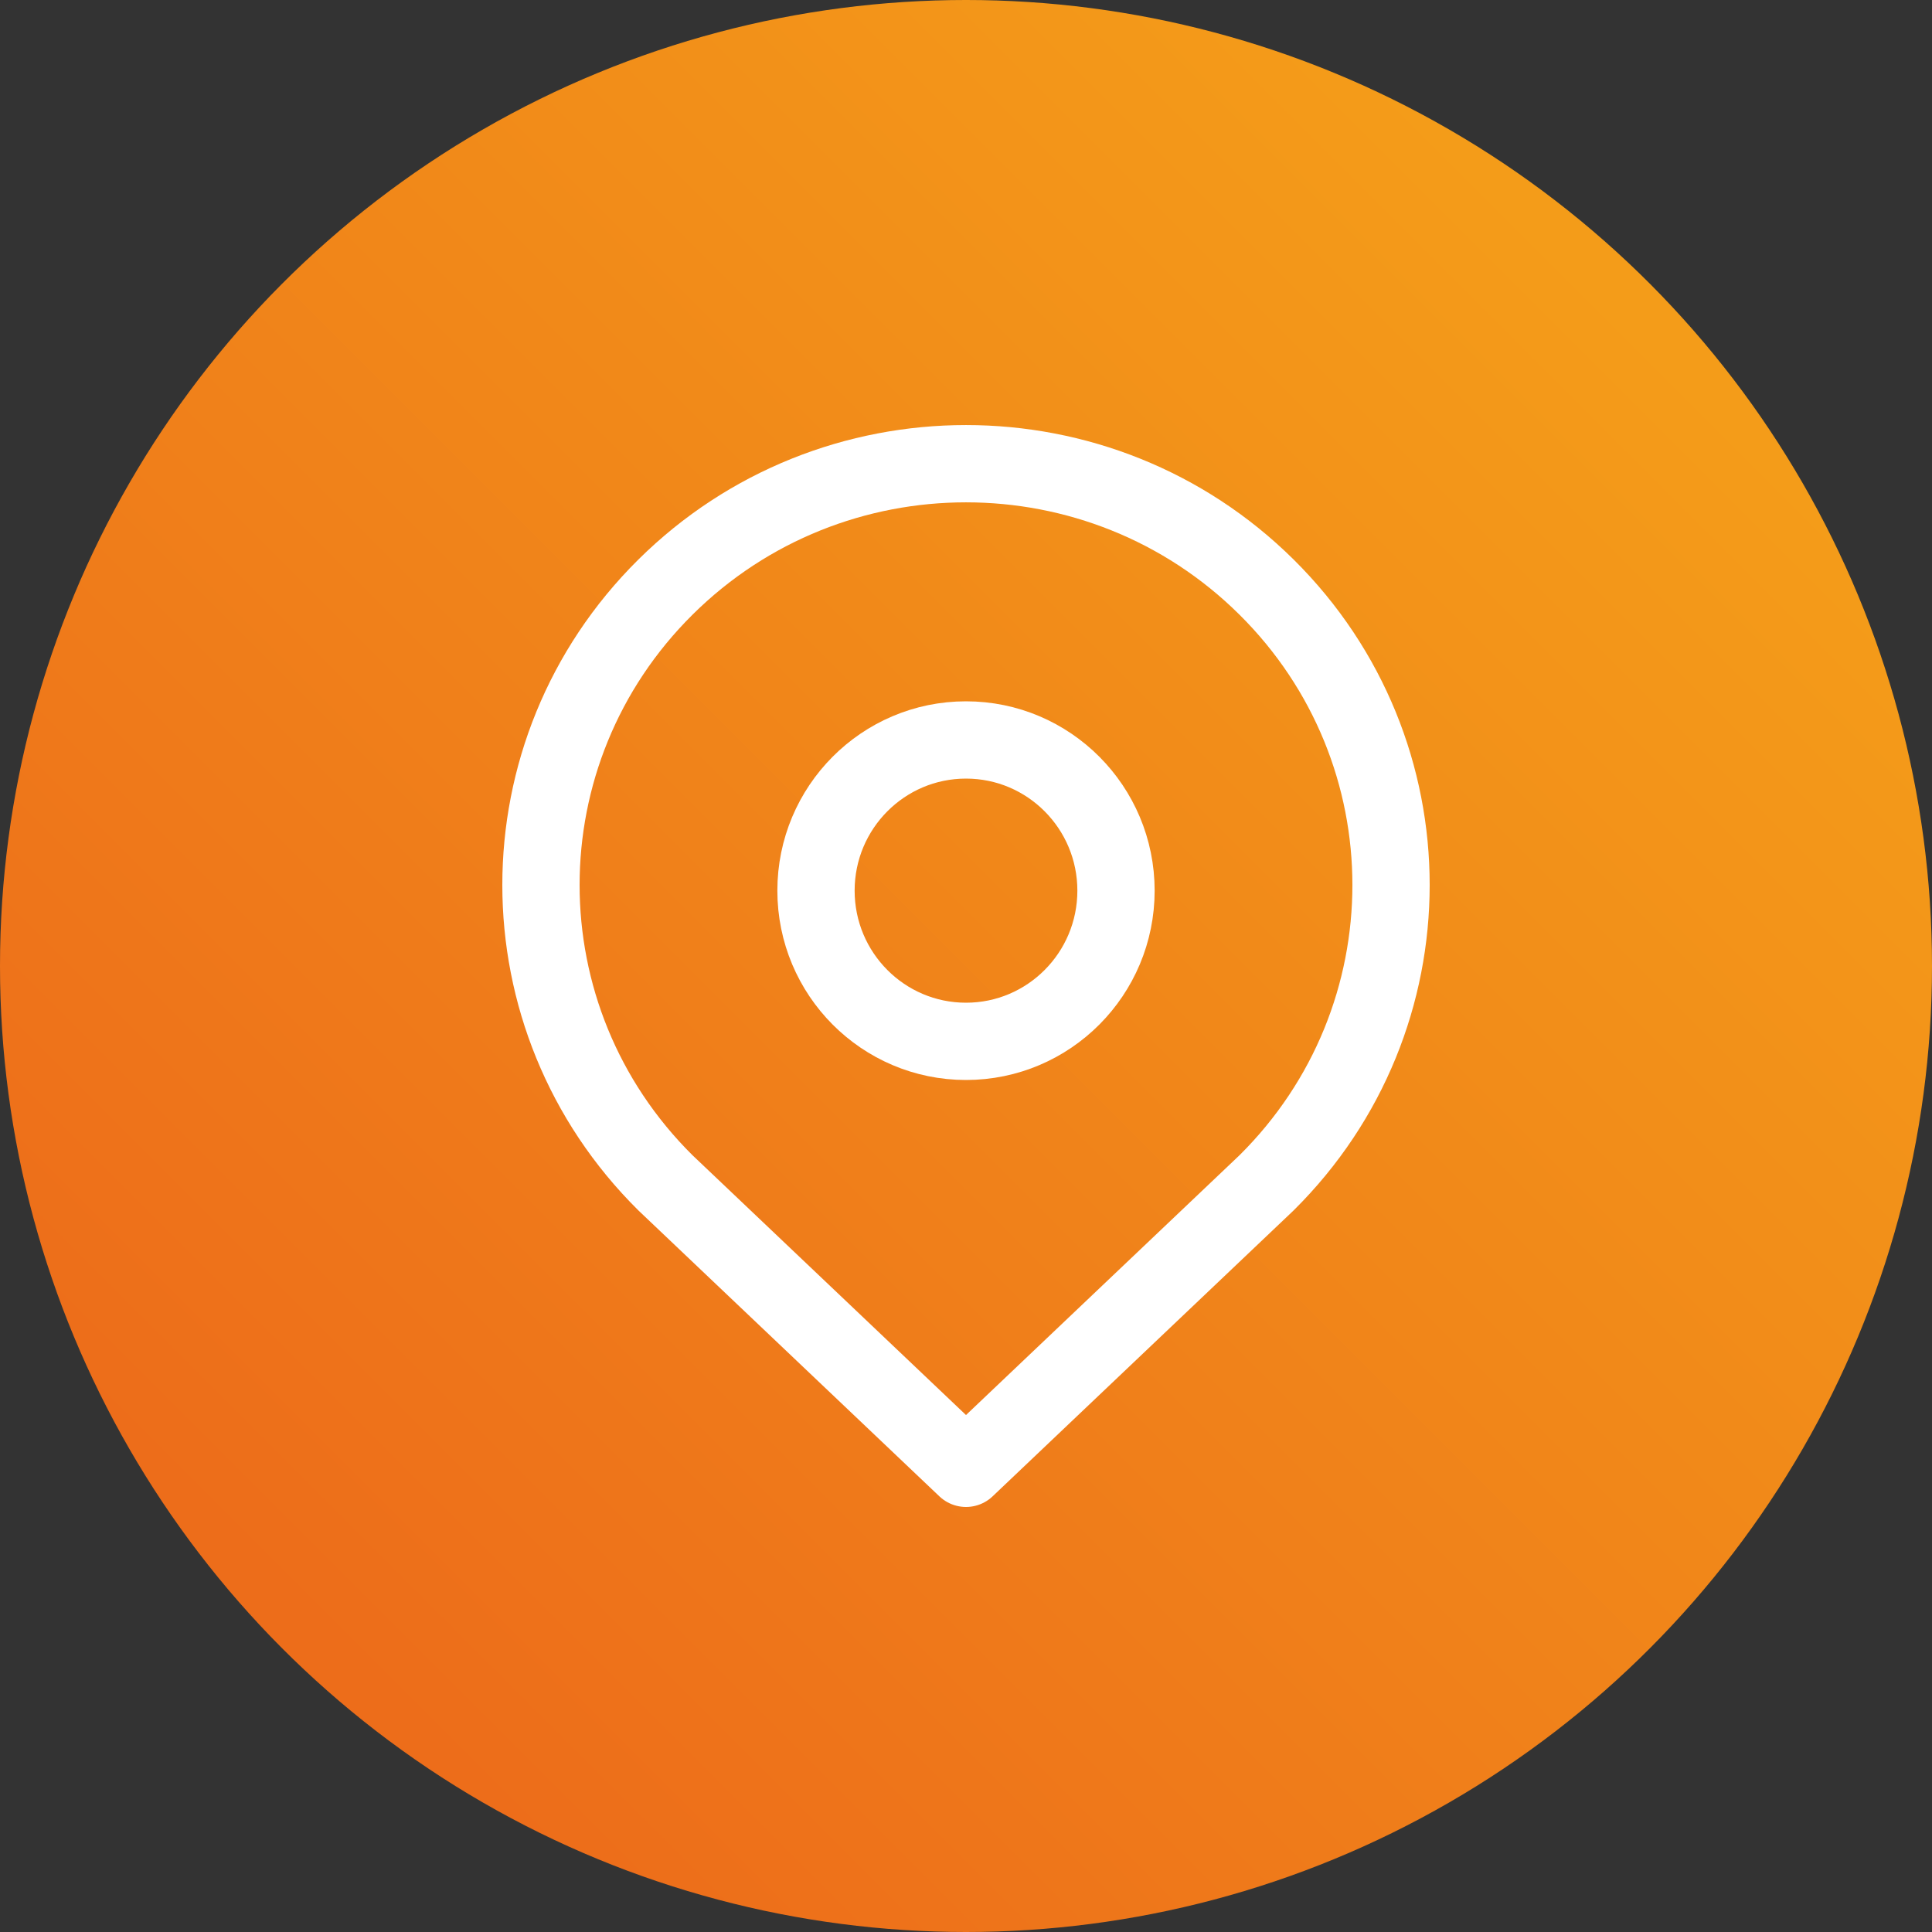 <svg width="25" height="25" viewBox="0 0 25 25" fill="none" xmlns="http://www.w3.org/2000/svg">
<rect x="0" y="0" width="25" height="25" fill="#333333" stroke="none"/>
<circle cx="12.5" cy="12.5" r="12.5" fill="url(#paint0_linear)"/>
<path fill-rule="evenodd" clip-rule="evenodd" d="M16.389 15.306C18.537 13.178 18.537 9.726 16.389 7.597C14.241 5.468 10.759 5.468 8.611 7.597C6.463 9.726 6.463 13.178 8.611 15.306L12.5 19L16.389 15.306Z" stroke="white" stroke-linecap="round" stroke-linejoin="round"/>
<path fill-rule="evenodd" clip-rule="evenodd" d="M12.5 13.475C13.572 13.475 14.441 12.602 14.441 11.525C14.441 10.448 13.572 9.575 12.5 9.575C11.428 9.575 10.559 10.448 10.559 11.525C10.559 12.602 11.428 13.475 12.5 13.475Z" stroke="white" stroke-linecap="round" stroke-linejoin="round"/>
<defs>
<linearGradient id="paint0_linear" x1="20" y1="3" x2="3" y2="20" gradientUnits="userSpaceOnUse">
<stop stop-color="#F49C19"/>
<stop offset="1" stop-color="#ED6D1A"/>
</linearGradient>
</defs>
</svg>
